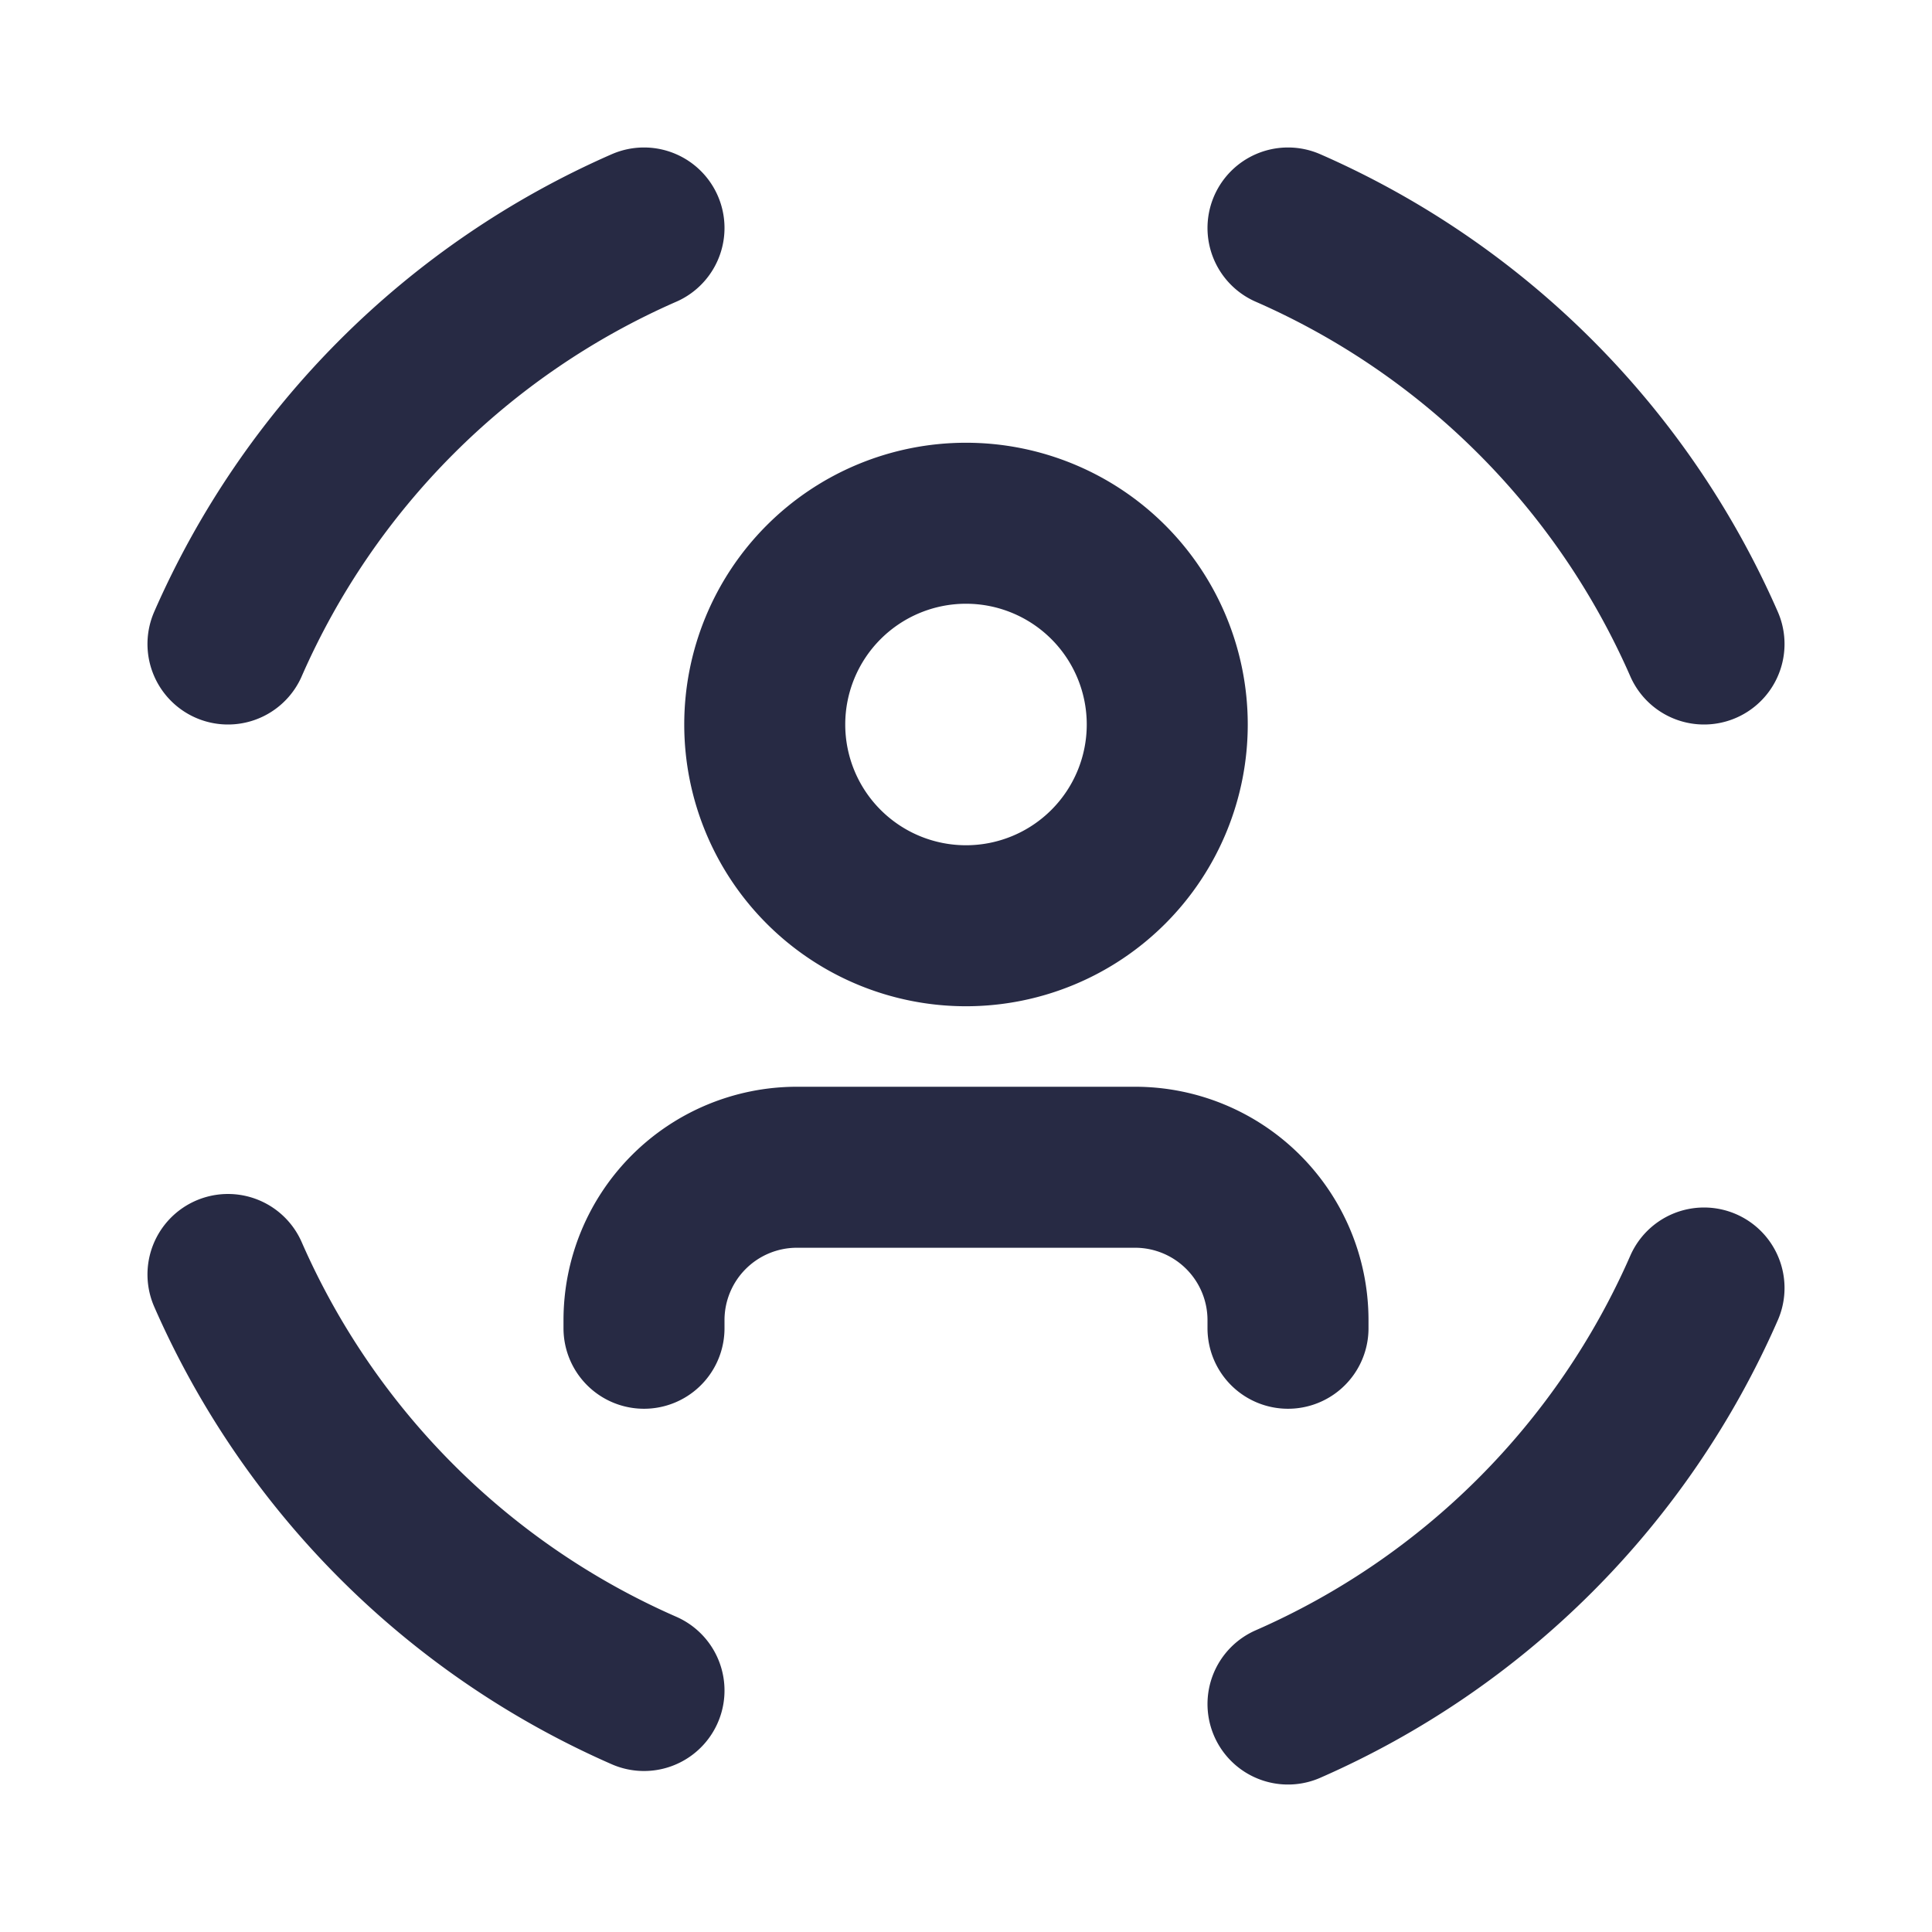 <svg xmlns="http://www.w3.org/2000/svg" width="24" height="24" fill="none"><path stroke="#272A44" stroke-linecap="round" stroke-linejoin="round" stroke-width="2" d="M11.998 6.5a2.5 2.5 0 1 0 .004 5 2.5 2.5 0 0 0-.004-5v0ZM16 16.5v-.1a1.9 1.9 0 0 0-1.9-1.9H9.9A1.9 1.9 0 0 0 8 16.4v.1"/><path stroke="#272A44" stroke-linecap="round" stroke-width="2" d="M16 21.168A10.036 10.036 0 0 0 21.168 16M2.832 15.832A10.037 10.037 0 0 0 8 21M8 2.832A10.037 10.037 0 0 0 2.832 8M16 2.832A10.036 10.036 0 0 1 21.168 8"/></svg>